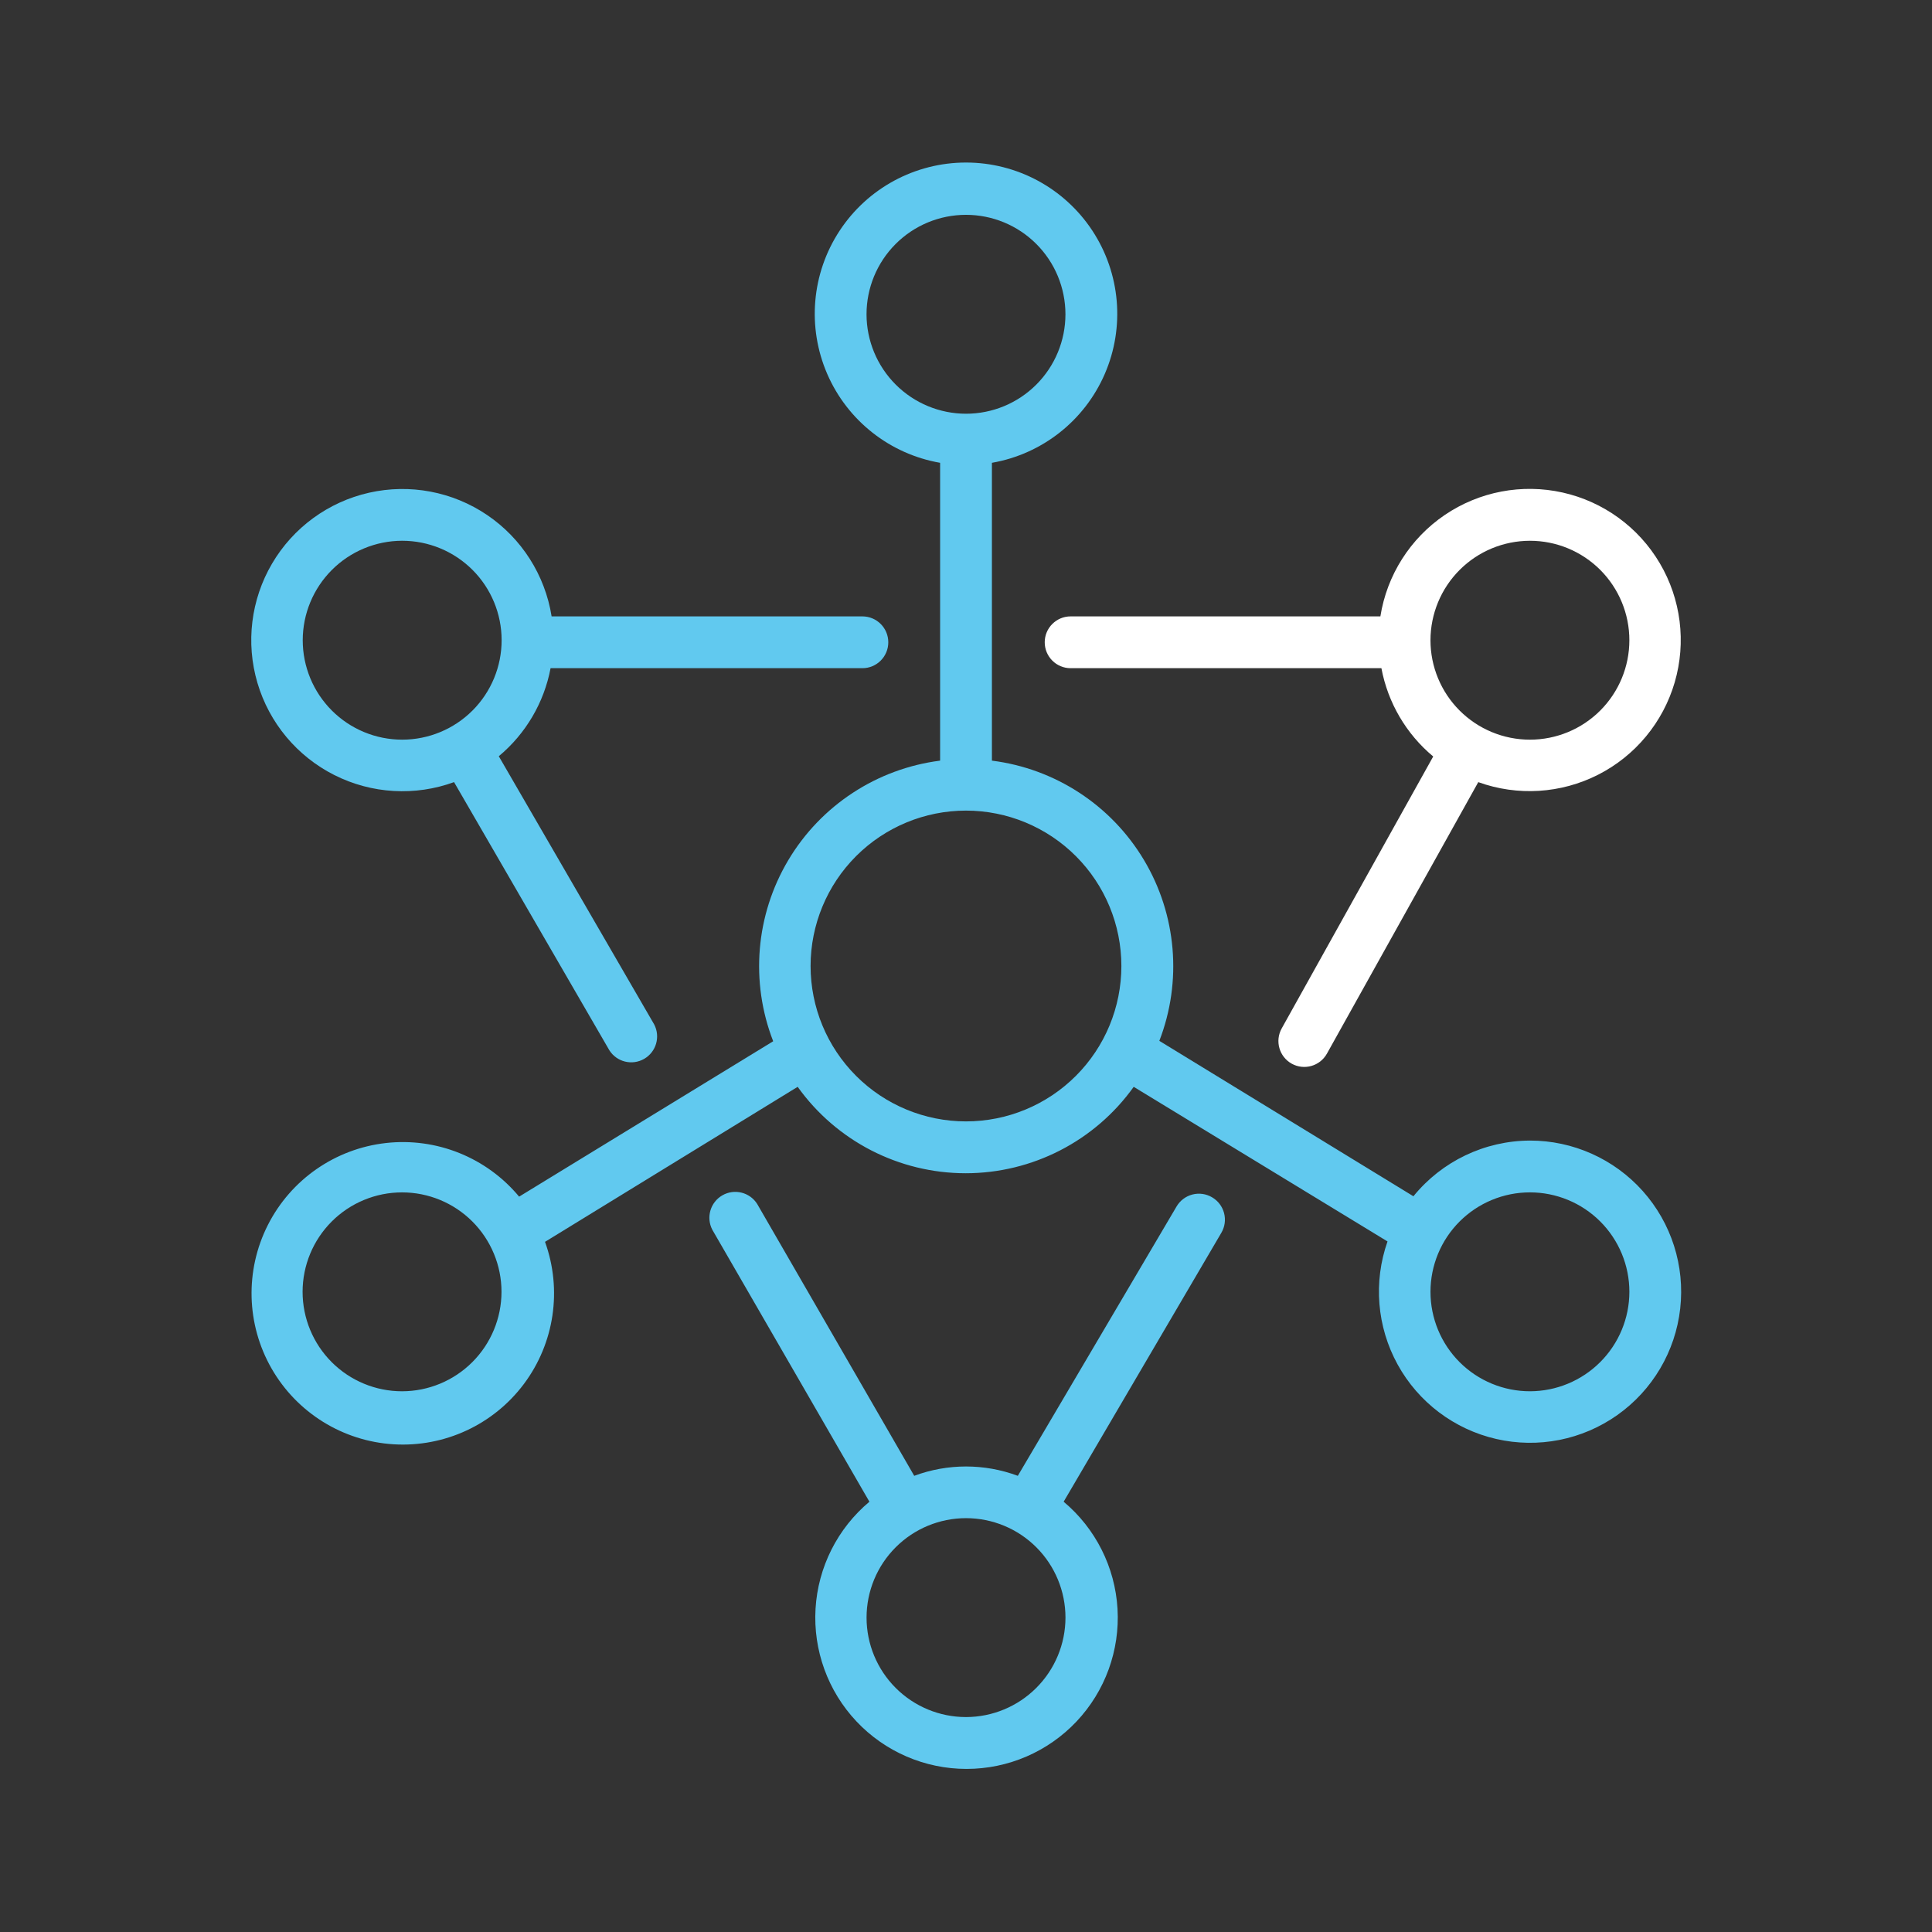 <svg xmlns="http://www.w3.org/2000/svg" width="752pt" height="752pt" version="1.1" viewBox="100 100 552 552">
	<rect x="100" y="100" width="552" height="552" fill="#333333" stroke="none"/>
	<g fill="#ffffff">
		<path fill="#61c9ef" d="m229.71 323.43 44.398 76.66c2.125 3.348 6.512 4.422 9.945 2.438 3.434-1.984 4.691-6.32 2.856-9.836l-44.398-76.625c7.699-6.414 12.934-15.309 14.797-25.156h89.094c4.086 0 7.398-3.312 7.398-7.402 0-4.086-3.312-7.398-7.398-7.398h-88.797c-1.875-11.785-8.543-22.273-18.422-28.965-9.883-6.695-22.094-9-33.734-6.371-11.641 2.629-21.676 9.961-27.719 20.254-6.043 10.293-7.555 22.625-4.18 34.074 3.375 11.445 11.336 20.984 21.996 26.352 10.66 5.367 23.066 6.082 34.273 1.977zm-14.801-68.93v0.004c7.535 0 14.762 2.992 20.094 8.32 5.328 5.328 8.32 12.559 8.32 20.094 0 7.535-2.992 14.762-8.32 20.09-5.332 5.332-12.559 8.324-20.094 8.324s-14.766-2.992-20.094-8.324c-5.328-5.328-8.32-12.555-8.32-20.09 0.008-7.527 3-14.742 8.32-20.07 5.316-5.324 12.531-8.324 20.055-8.344z" />
		<path fill="#61c9ef" d="m537.13 425.88c-12.922 0.047-25.141 5.887-33.297 15.91l-72.59-44.398h-0.004c6.566-16.992 4.941-36.059-4.402-51.691-9.344-15.637-25.363-26.102-43.434-28.375v-85.098 0.004c14.34-2.492 26.465-12.039 32.25-25.395 5.789-13.359 4.461-28.73-3.527-40.898-7.988-12.172-21.566-19.5-36.125-19.5-14.555 0-28.133 7.328-36.121 19.5-7.992 12.168-9.316 27.539-3.531 40.898 5.789 13.355 17.914 22.902 32.254 25.395v85.098-0.004c-18.074 2.305-34.078 12.801-43.395 28.461-9.312 15.66-10.898 34.734-4.297 51.715l-72.59 44.398c-9.301-11.191-23.609-16.949-38.07-15.32-14.461 1.629-27.133 10.426-33.711 23.406-6.578 12.98-6.184 28.398 1.051 41.023 7.238 12.625 20.34 20.762 34.867 21.648 14.523 0.887 28.52-5.598 37.234-17.25 8.715-11.656 10.98-26.91 6.027-40.594l72.184-44.289c11.078 15.496 28.957 24.691 48.008 24.691 19.047 0 36.926-9.195 48.004-24.691l72.516 44.176c-4.086 11.602-3.035 24.395 2.894 35.172 5.93 10.777 16.176 18.512 28.164 21.266 11.988 2.754 24.578 0.266 34.617-6.844 10.039-7.109 16.57-18.16 17.949-30.383 1.383-12.223-2.512-24.453-10.707-33.625-8.199-9.172-19.918-14.414-32.219-14.406zm-322.26 71.629c-7.535 0-14.762-2.992-20.09-8.32-5.328-5.332-8.324-12.559-8.324-20.094s2.996-14.766 8.324-20.094 12.555-8.32 20.09-8.32c7.539 0 14.766 2.992 20.094 8.32s8.324 12.559 8.324 20.094c-0.012 7.531-3.008 14.754-8.336 20.082-5.324 5.324-12.547 8.324-20.082 8.332zm132.71-307.68c-0.008-7.539 2.977-14.77 8.301-20.105s12.551-8.34 20.09-8.344c7.539-0.008 14.77 2.981 20.105 8.309 5.332 5.324 8.332 12.555 8.336 20.094 0 7.535-2.992 14.766-8.32 20.098s-12.559 8.328-20.098 8.328c-7.523-0.012-14.742-3-20.066-8.32-5.328-5.32-8.328-12.531-8.348-20.059zm28.414 230.57c-11.773 0-23.066-4.676-31.395-13.004-8.324-8.324-13.004-19.617-13.004-31.395 0-11.773 4.68-23.066 13.004-31.395 8.328-8.324 19.621-13.004 31.395-13.004 11.777 0 23.07 4.68 31.395 13.004 8.328 8.328 13.004 19.621 13.004 31.395 0 11.777-4.676 23.07-13.004 31.395-8.324 8.328-19.617 13.004-31.395 13.004zm161.13 77.105c-7.535 0-14.762-2.992-20.09-8.32-5.332-5.332-8.324-12.559-8.324-20.094s2.992-14.766 8.324-20.094c5.328-5.328 12.555-8.32 20.09-8.32 7.539 0 14.766 2.992 20.094 8.32s8.32 12.559 8.32 20.094c-0.008 7.531-3.004 14.754-8.332 20.082-5.328 5.324-12.547 8.324-20.082 8.332z" />
		<path fill="#61c9ef" d="m446.3 442.08c-1.691-1-3.711-1.281-5.613-0.789-1.898 0.492-3.527 1.723-4.523 3.414l-45.359 76.957c-9.547-3.555-20.055-3.555-29.598 0l-44.879-77.695c-2.129-3.348-6.516-4.422-9.949-2.438s-4.691 6.324-2.856 9.836l44.879 77.695h0.004c-9.125 7.644-14.695 18.711-15.395 30.594-0.695 11.879 3.535 23.523 11.699 32.184 8.164 8.66 19.539 13.566 31.441 13.566 11.902 0 23.277-4.906 31.441-13.566 8.164-8.66 12.398-20.305 11.699-32.184-0.699-11.883-6.266-22.949-15.391-30.594l45.062-76.844c0.996-1.695 1.273-3.719 0.773-5.621s-1.734-3.527-3.438-4.516zm-70.297 148.51c-7.535 0-14.762-2.996-20.09-8.324s-8.324-12.555-8.324-20.09c0-7.539 2.996-14.766 8.324-20.094 5.328-5.328 12.555-8.324 20.09-8.324 7.539 0 14.766 2.996 20.094 8.324 5.328 5.328 8.324 12.555 8.324 20.094-0.012 7.531-3.008 14.754-8.336 20.078-5.324 5.328-12.547 8.324-20.082 8.336z" />
		<path fill="#fff" d="m405.89 276.11c-4.086 0-7.398 3.312-7.398 7.398 0 4.09 3.312 7.402 7.398 7.402h88.797c1.852 9.875 7.086 18.797 14.801 25.23l-43.289 77.695v0.004c-1.988 3.566-0.715 8.07 2.848 10.062 3.566 1.988 8.07 0.715 10.066-2.848l43.25-77.586c11.215 4.051 23.609 3.285 34.238-2.117 10.633-5.402 18.555-14.965 21.891-26.414 3.336-11.449 1.789-23.766-4.277-34.035-6.062-10.266-16.105-17.57-27.742-20.176-11.637-2.606-23.832-0.281-33.699 6.418-9.863 6.703-16.516 17.188-18.379 28.965zm131.23-21.605c7.539 0 14.766 2.992 20.094 8.32 5.328 5.328 8.32 12.559 8.32 20.094 0 7.535-2.992 14.762-8.32 20.09-5.328 5.332-12.555 8.324-20.094 8.324-7.535 0-14.762-2.992-20.09-8.324-5.332-5.328-8.324-12.555-8.324-20.09 0.012-7.535 3.008-14.754 8.332-20.082 5.328-5.328 12.551-8.324 20.082-8.332z" />
	</g>
</svg>